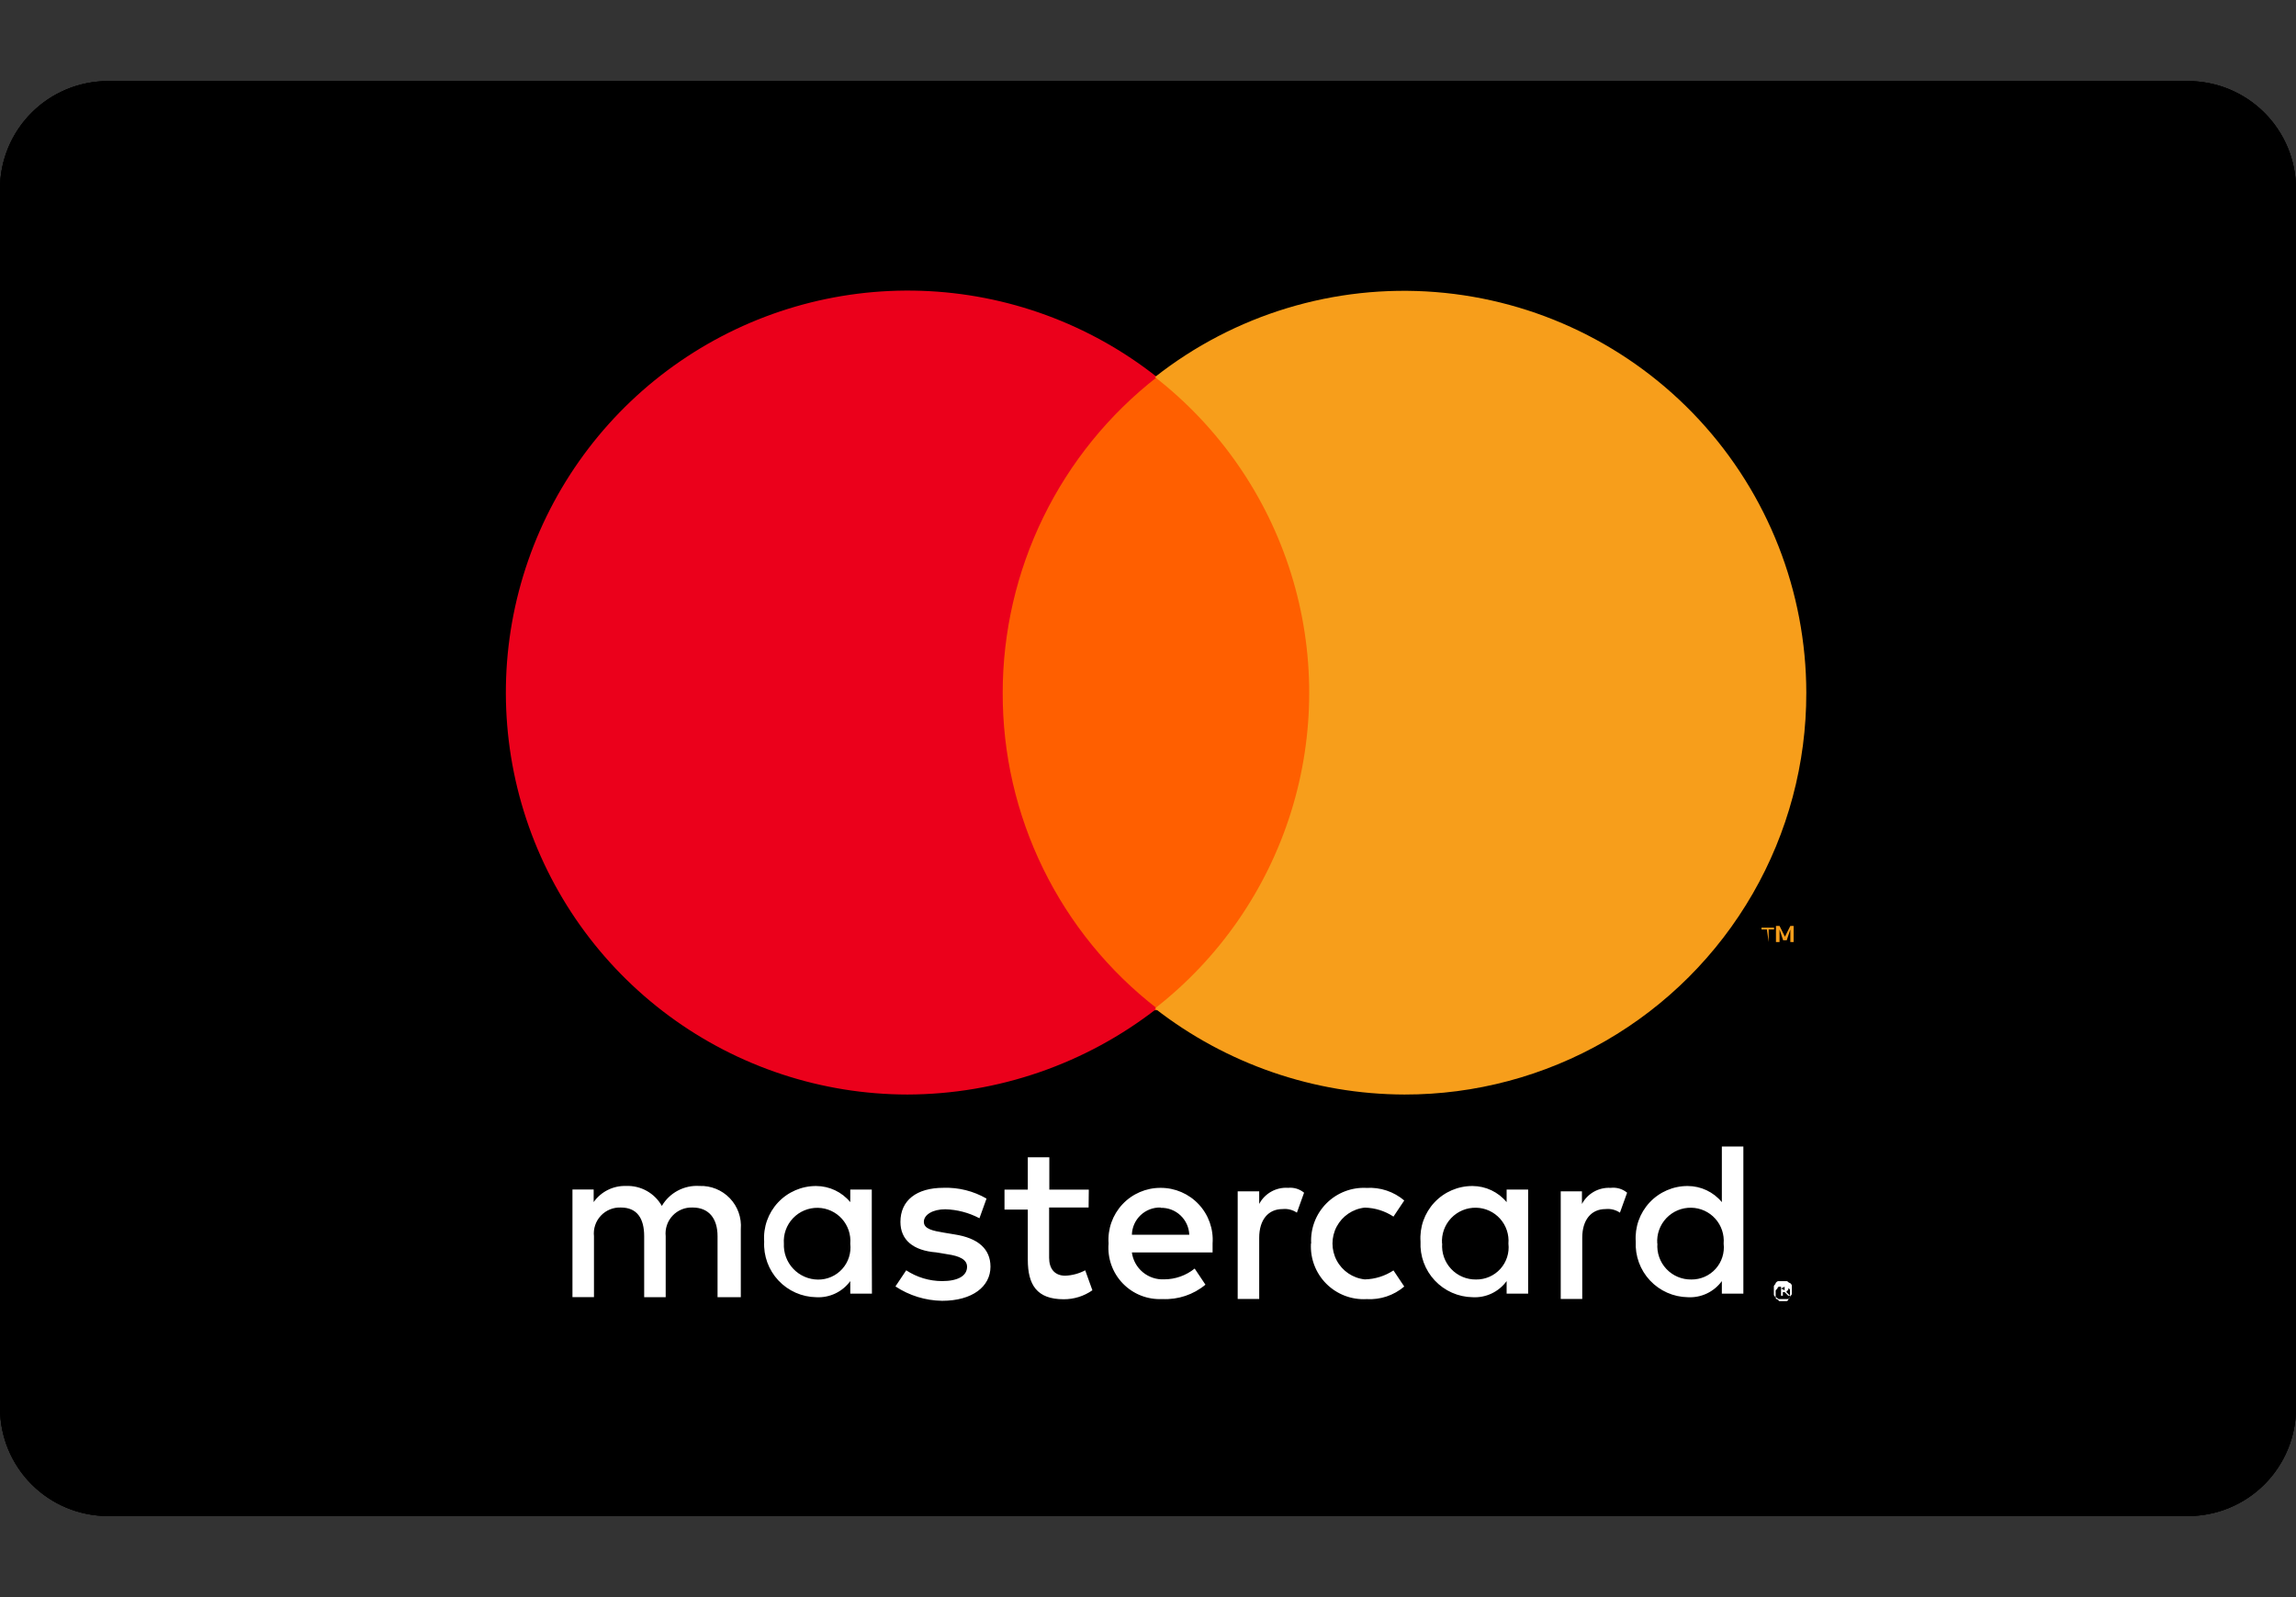 <svg xmlns="http://www.w3.org/2000/svg" xmlns:xlink="http://www.w3.org/1999/xlink" width="46" height="32" viewBox="0 0 46 32">
  <rect x="0" y="0" width="46" height="32" fill="#333333" stroke="none"/>
  <defs>
    <clipPath id="clip-path">
      <rect id="Rectangle_286" data-name="Rectangle 286" width="46" height="32" transform="translate(1145 591)" fill="#fff" stroke="#707070" stroke-width="1"/>
    </clipPath>
    <clipPath id="clip-path-2">
      <path id="Path_429" data-name="Path 429" d="M5.031,10.781A2.163,2.163,0,0,1,7.188,8.625H48.875a2.163,2.163,0,0,1,2.156,2.156V35.219a2.163,2.163,0,0,1-2.156,2.156H7.188a2.163,2.163,0,0,1-2.156-2.156Z"/>
    </clipPath>
    <clipPath id="clip-path-3">
      <path id="Path_430" data-name="Path 430" d="M19.873,32.991V31.625a.8.8,0,0,0-.827-.863.813.813,0,0,0-.755.4.787.787,0,0,0-.719-.4.764.764,0,0,0-.647.323v-.252H16.5v2.156h.431V31.769a.52.52,0,0,1,.539-.575c.323,0,.467.216.467.575v1.222h.431V31.769a.52.52,0,0,1,.539-.575c.323,0,.5.216.5.575v1.222Zm6.972-2.156h-.791v-.647h-.431v.647h-.467v.4h.467v1.006c0,.5.18.791.719.791a.994.994,0,0,0,.575-.18l-.144-.4a.937.937,0,0,1-.4.108c-.216,0-.323-.144-.323-.359V31.194h.791Zm3.989-.036a.61.61,0,0,0-.575.323V30.87h-.431v2.156h.431V31.8c0-.359.18-.575.467-.575a.432.432,0,0,1,.288.072l.144-.4A.434.434,0,0,0,30.834,30.8Zm-6.038.216a1.617,1.617,0,0,0-.863-.216c-.539,0-.862.252-.862.683,0,.359.252.575.719.611l.216.036c.252.036.4.108.4.252,0,.18-.18.287-.5.287a1.311,1.311,0,0,1-.719-.216l-.216.323a1.74,1.74,0,0,0,.934.288c.611,0,.97-.288.97-.683,0-.359-.252-.575-.719-.647l-.216-.036c-.216-.036-.4-.072-.4-.216s.18-.252.431-.252a1.561,1.561,0,0,1,.683.18Zm6.5.9a1.056,1.056,0,0,0,1.114,1.114,1.068,1.068,0,0,0,.755-.252l-.216-.323a1.086,1.086,0,0,1-.575.18.723.723,0,0,1,0-1.438,1.086,1.086,0,0,1,.575.18l.216-.323a1.068,1.068,0,0,0-.755-.252A1.056,1.056,0,0,0,31.3,31.913ZM28.283,30.8a1.04,1.04,0,0,0-1.042,1.114,1.029,1.029,0,0,0,1.078,1.114,1.255,1.255,0,0,0,.863-.288l-.216-.323a.976.976,0,0,1-.611.216.622.622,0,0,1-.647-.539h1.617v-.18A1.04,1.04,0,0,0,28.283,30.8Zm0,.4a.56.56,0,0,1,.575.539h-1.15A.56.56,0,0,1,28.283,31.194Zm-5.786.719V30.834h-.431v.252a.89.89,0,0,0-.683-.323,1.04,1.04,0,0,0-1.042,1.114,1.061,1.061,0,0,0,1.042,1.114.789.789,0,0,0,.683-.323v.252H22.5Zm-1.761,0a.67.67,0,0,1,.683-.719.663.663,0,0,1,.647.719.644.644,0,0,1-.647.719A.691.691,0,0,1,20.736,31.913ZM37.3,30.8a.61.61,0,0,0-.575.323V30.87H36.3v2.156h.431V31.8c0-.359.18-.575.467-.575a.432.432,0,0,1,.288.072l.144-.4A.434.434,0,0,0,37.3,30.8Zm3.45,1.869h.072c.036,0,.036.036.072.036.036.036.036.036.036.072v.144c0,.036-.036.036-.036.072-.036.036-.036.036-.072.036h-.144c-.036,0-.036-.036-.072-.036-.036-.036-.036-.036-.036-.072v-.144c0-.036.036-.036.036-.072.036-.036.036-.036.072-.036Zm0,.4h.072a.035.035,0,0,0,.036-.036l.036-.036v-.144a.035.035,0,0,0-.036-.036l-.036-.036h-.144a.035.035,0,0,0-.036.036l-.036.036v.144a.035.035,0,0,0,.036.036l.036.036Zm0-.288h.072l.036.036v.036a.035.035,0,0,0-.036.036l.072.072h-.036l-.072-.072h-.036v.072h-.036v-.216h.036Zm-.036.036h0l.072.036v-.072l-.072.036Zm-5.067-.9V30.834h-.431v.252a.89.89,0,0,0-.683-.323,1.04,1.04,0,0,0-1.042,1.114,1.061,1.061,0,0,0,1.042,1.114.789.789,0,0,0,.683-.323v.252h.431Zm-1.725,0a.67.67,0,0,1,.683-.719.663.663,0,0,1,.647.719.644.644,0,0,1-.647.719A.67.67,0,0,1,33.925,31.913Zm6.037,0V29.972h-.431v1.114a.89.89,0,0,0-.683-.323,1.04,1.04,0,0,0-1.042,1.114,1.061,1.061,0,0,0,1.042,1.114.789.789,0,0,0,.683-.323v.252h.431Zm-1.725,0a.67.67,0,0,1,.683-.719.663.663,0,0,1,.647.719.644.644,0,0,1-.647.719A.67.67,0,0,1,38.237,31.913Z" transform="translate(-14.698 -28.175)"/>
    </clipPath>
    <clipPath id="clip-path-4">
      <rect id="Rectangle_294" data-name="Rectangle 294" width="7.763" height="12.686" transform="translate(1.797 1.797)"/>
    </clipPath>
    <clipPath id="clip-path-5">
      <path id="Path_431" data-name="Path 431" d="M25.12,20.88a8.023,8.023,0,0,1,3.091-6.325,8.054,8.054,0,1,0-5,14.375,8.165,8.165,0,0,0,5-1.725A7.97,7.97,0,0,1,25.12,20.88" transform="translate(-13.333 -11.033)"/>
    </clipPath>
    <clipPath id="clip-path-6">
      <path id="Path_432" data-name="Path 432" d="M40.466,25.875v-.252h.108v-.036h-.252v.036h.108l.036.252Zm.5,0v-.323H40.9l-.108.216-.108-.216h-.072v.323h.072v-.252l.072.216h.072l.072-.216v.252Z" transform="translate(-38.489 -23.755)"/>
    </clipPath>
    <clipPath id="clip-path-7">
      <path id="Path_433" data-name="Path 433" d="M41.22,20.88a8.037,8.037,0,0,1-8.05,8.05,8.165,8.165,0,0,1-5-1.725,8.017,8.017,0,0,0,0-12.65A8.062,8.062,0,0,1,41.22,20.88" transform="translate(-26.378 -11.033)"/>
    </clipPath>
  </defs>
  <g id="Mask_Group_6" data-name="Mask Group 6" transform="translate(-1145 -591)" clip-path="url(#clip-path)">
    <g id="_1933703_charge_credit_card_debit_mastercard_payment_icon" data-name="1933703_charge_credit card_debit_mastercard_payment_icon" transform="translate(1139.969 584)">
      <g id="Group_352" data-name="Group 352">
        <g id="Group_349" data-name="Group 349">
          <path id="SVGID_1_" d="M5.031,10.781A2.163,2.163,0,0,1,7.188,8.625H48.875a2.163,2.163,0,0,1,2.156,2.156V35.219a2.163,2.163,0,0,1-2.156,2.156H7.188a2.163,2.163,0,0,1-2.156-2.156Z"/>
        </g>
        <g id="Group_351" data-name="Group 351">
          <g id="Group_350" data-name="Group 350" clip-path="url(#clip-path-2)">
            <path id="Path_428" data-name="Path 428" d="M5.031,10.781A2.163,2.163,0,0,1,7.188,8.625H48.875a2.163,2.163,0,0,1,2.156,2.156V35.219a2.163,2.163,0,0,1-2.156,2.156H7.188a2.163,2.163,0,0,1-2.156-2.156Z" stroke="#000" stroke-width="0.719"/>
          </g>
        </g>
      </g>
      <g id="Group_355" data-name="Group 355">
        <g id="Group_354" data-name="Group 354">
          <g id="Group_353" data-name="Group 353" transform="translate(14.698 28.175)" clip-path="url(#clip-path-3)">
            <rect id="Rectangle_292" data-name="Rectangle 292" width="28.067" height="6.72" fill="#fff"/>
          </g>
        </g>
      </g>
      <g id="Group_358" data-name="Group 358">
        <g id="Group_357" data-name="Group 357">
          <g id="Group_356" data-name="Group 356" transform="translate(22.497 12.758)" clip-path="url(#clip-path-4)">
            <rect id="Rectangle_293" data-name="Rectangle 293" width="11.356" height="16.28" fill="#ff5f00"/>
          </g>
        </g>
      </g>
      <g id="Group_361" data-name="Group 361">
        <g id="Group_360" data-name="Group 360">
          <g id="Group_359" data-name="Group 359" transform="translate(13.333 11.033)" clip-path="url(#clip-path-5)">
            <rect id="Rectangle_295" data-name="Rectangle 295" width="16.639" height="19.73" fill="#eb001b"/>
          </g>
        </g>
      </g>
      <g id="Group_364" data-name="Group 364">
        <g id="Group_363" data-name="Group 363">
          <g id="Group_362" data-name="Group 362" transform="translate(38.489 23.755)" clip-path="url(#clip-path-6)">
            <rect id="Rectangle_296" data-name="Rectangle 296" width="4.277" height="3.917" fill="#f79e1b"/>
          </g>
        </g>
      </g>
      <g id="Group_367" data-name="Group 367">
        <g id="Group_366" data-name="Group 366">
          <g id="Group_365" data-name="Group 365" transform="translate(26.378 11.033)" clip-path="url(#clip-path-7)">
            <rect id="Rectangle_297" data-name="Rectangle 297" width="16.639" height="19.73" fill="#f79e1b"/>
          </g>
        </g>
      </g>
    </g>
  </g>
</svg>
